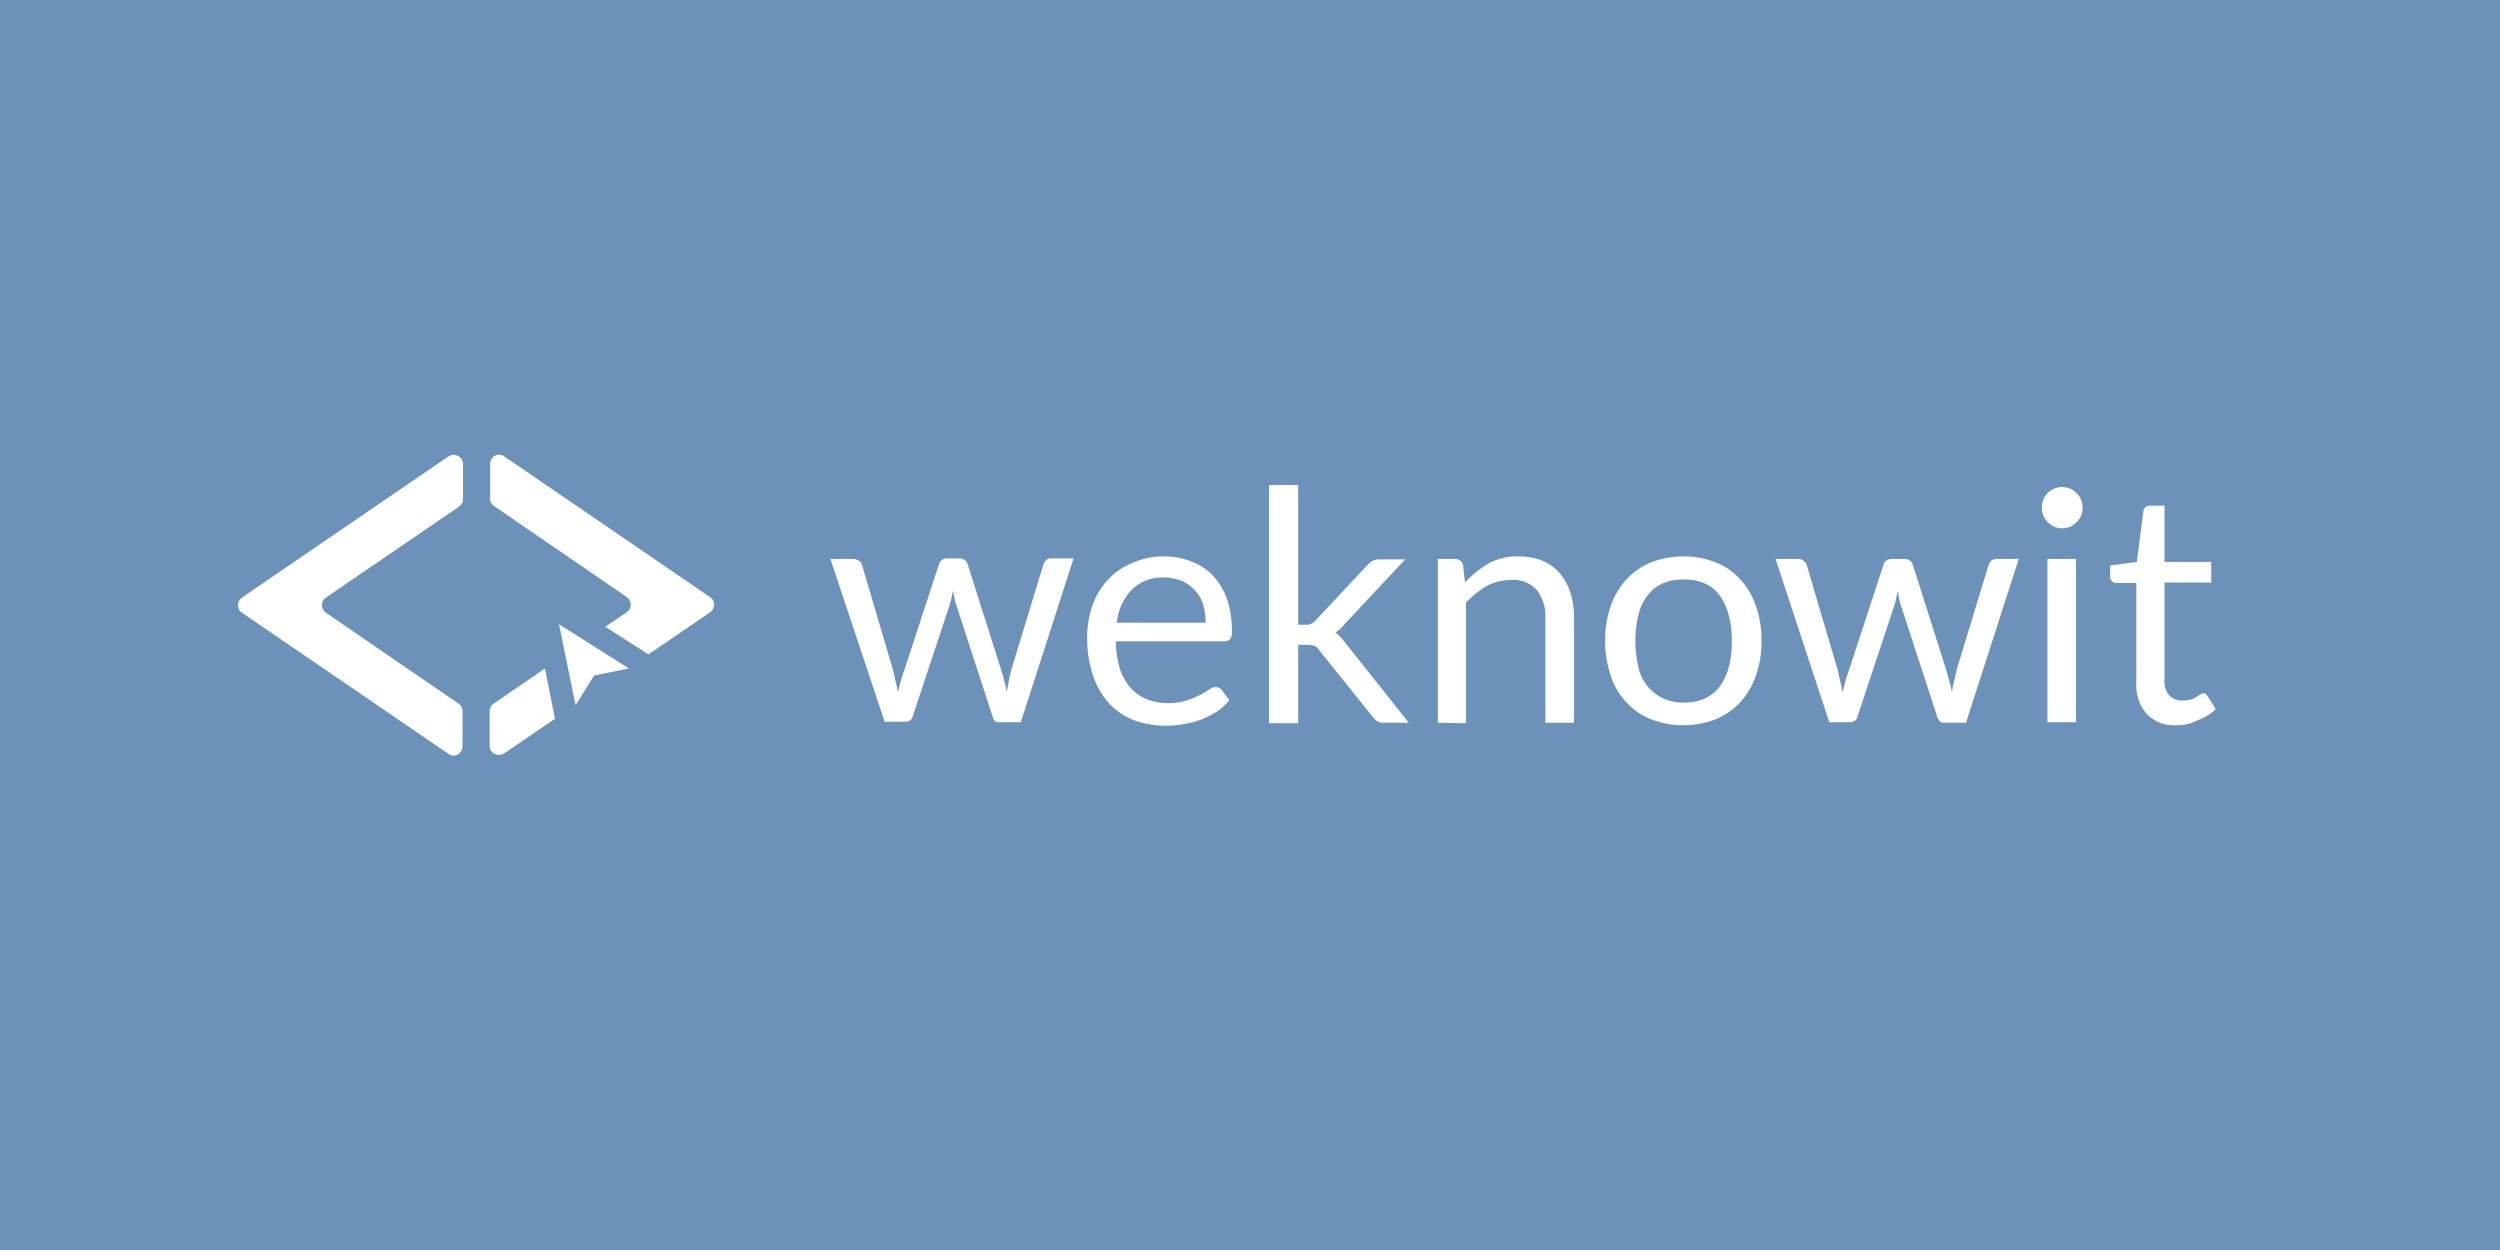 <svg xmlns="http://www.w3.org/2000/svg" viewBox="0 0 850.394 425.197"><defs><style>.cls-1{fill:#6d92ba;}.cls-2,.cls-3{fill:#fff;}.cls-2{fill-rule:evenodd;}</style></defs><title>weknowit_logo_blue</title><g id="Layer_1" data-name="Layer 1"><rect class="cls-1" width="850.394" height="425.197"/></g><g id="Layer_2" data-name="Layer 2"><g id="Logo"><path class="cls-2" d="M152.546,155.249,82.295,203.28a3.239,3.239,0,0,0-.855,4.273c.171.342.513.513.855.855l70.251,48.031a2.911,2.911,0,0,0,4.273-.855,3.297,3.297,0,0,0,.513-1.709V241.909a3.014,3.014,0,0,0-1.367-2.564L110.84,208.407a3.239,3.239,0,0,1-.855-4.273c.171-.342.513-.513.855-.855l45.296-30.938a3.014,3.014,0,0,0,1.367-2.564V157.813a3.214,3.214,0,0,0-4.957-2.564Z"/><path class="cls-2" d="M167.93,239.345a3.014,3.014,0,0,0-1.367,2.564v11.794a3.064,3.064,0,0,0,3.077,3.077,3.445,3.445,0,0,0,1.88-.513l17.264-11.794L185.364,227.38ZM241.77,203.28l-70.251-48.031a2.911,2.911,0,0,0-4.273.855,3.298,3.298,0,0,0-.513,1.709v11.794a3.014,3.014,0,0,0,1.367,2.564l45.125,30.938a3.239,3.239,0,0,1,.855,4.273c-.171.342-.513.513-.855.855l-7.35,4.957,14.7,9.401,21.024-14.358a3.239,3.239,0,0,0,.855-4.273Z"/><polygon class="cls-2" points="190.15 212.339 195.791 239.858 202.115 229.773 213.909 227.38 190.15 212.339"/></g><g id="Text"><g id="Lato"><path class="cls-3" d="M282.451,190.118h7.692a3.284,3.284,0,0,1,2.051.684,2.657,2.657,0,0,1,1.026,1.367l10.598,35.895c.342,1.367.513,2.564.855,3.76a24.524,24.524,0,0,1,.684,3.76c.342-1.196.684-2.564,1.026-3.76a31.901,31.901,0,0,1,1.196-3.76l11.794-36.066a4.036,4.036,0,0,1,1.026-1.538,2.888,2.888,0,0,1,1.709-.513h4.273a2.773,2.773,0,0,1,2.735,1.88l11.452,36.066c.342,1.367.855,2.564,1.026,3.76a29.774,29.774,0,0,1,.855,3.76c.171-1.196.513-2.393.684-3.76s.684-2.564.855-3.76l10.939-35.895A4.036,4.036,0,0,1,355.95,190.46a2.447,2.447,0,0,1,1.88-.513h7.35L347.233,245.67h-7.692c-1.026,0-1.538-.684-1.88-1.88l-12.307-37.775a14.234,14.234,0,0,1-.684-2.564q-.257-1.282-.513-2.564-.256,1.282-.513,2.564c-.171.855-.513,1.709-.684,2.564l-12.478,37.604a2.366,2.366,0,0,1-2.222,1.88h-7.35Z"/><path class="cls-3" d="M395.947,189.263a24.549,24.549,0,0,1,9.23,1.709,18.896,18.896,0,0,1,7.35,4.786,23.163,23.163,0,0,1,4.786,7.863,32.011,32.011,0,0,1,1.709,10.598,4.932,4.932,0,0,1-.513,3.077,2.745,2.745,0,0,1-1.88.855H379.538a34.481,34.481,0,0,0,1.367,9.23,18.616,18.616,0,0,0,3.59,6.495,15.413,15.413,0,0,0,5.47,3.931,19.868,19.868,0,0,0,7.179,1.367,19.512,19.512,0,0,0,6.324-.855,26.201,26.201,0,0,0,4.615-1.88,31.745,31.745,0,0,0,3.248-1.88,3.6,3.6,0,0,1,2.222-.855,2.745,2.745,0,0,1,1.88.855l2.735,3.589a18.569,18.569,0,0,1-4.273,3.931,32.692,32.692,0,0,1-5.47,2.735,34.11,34.11,0,0,1-5.982,1.538,37.374,37.374,0,0,1-6.153.513,32.193,32.193,0,0,1-10.598-1.88,23.4,23.4,0,0,1-8.375-5.641,27.206,27.206,0,0,1-5.47-9.401,40.27,40.27,0,0,1-2.051-12.82,34.039,34.039,0,0,1,1.709-10.939,25.003,25.003,0,0,1,5.128-8.717,23.193,23.193,0,0,1,8.204-5.811A25.539,25.539,0,0,1,395.947,189.263Zm.171,7.179a14.784,14.784,0,0,0-11.11,4.102,19.073,19.073,0,0,0-5.128,11.281h30.254a24.304,24.304,0,0,0-.855-6.153,13.413,13.413,0,0,0-2.735-4.786,14.225,14.225,0,0,0-4.444-3.248,17.756,17.756,0,0,0-5.982-1.196Z"/><path class="cls-3" d="M441.584,164.992V212.51h2.564a3.681,3.681,0,0,0,1.88-.342,3.722,3.722,0,0,0,1.538-1.196l17.606-18.802a6.691,6.691,0,0,1,1.709-1.367,4.731,4.731,0,0,1,2.222-.513h8.888l-20.511,21.879a15.414,15.414,0,0,1-1.538,1.709,6.14,6.14,0,0,1-1.709,1.196,15.414,15.414,0,0,1,1.709,1.538c.513.684,1.026,1.196,1.538,1.88L479.188,245.84h-8.717a3.446,3.446,0,0,1-1.88-.513,4.036,4.036,0,0,1-1.538-1.367l-18.289-22.733a3.741,3.741,0,0,0-1.709-1.538,6.229,6.229,0,0,0-2.393-.342h-3.077v26.665h-9.914v-81.02Z"/><path class="cls-3" d="M489.102,245.84V190.118h5.811a2.724,2.724,0,0,1,2.735,2.051l.684,5.982a36.226,36.226,0,0,1,8.034-6.495,20.34,20.34,0,0,1,10.427-2.393,21.65,21.65,0,0,1,8.034,1.538,16.064,16.064,0,0,1,5.811,4.273,19.377,19.377,0,0,1,3.59,6.666,29.049,29.049,0,0,1,1.196,8.717V245.84h-9.743v-35.382a14.959,14.959,0,0,0-2.906-9.743,10.695,10.695,0,0,0-8.888-3.418,17.179,17.179,0,0,0-8.205,2.051,31.748,31.748,0,0,0-7.008,5.641v41.023Z"/><path class="cls-3" d="M572.686,189.263a29.609,29.609,0,0,1,10.939,2.051,21.808,21.808,0,0,1,8.376,5.811,25.347,25.347,0,0,1,5.299,9.059,34.779,34.779,0,0,1,1.88,11.794,34.118,34.118,0,0,1-1.88,11.794,26.904,26.904,0,0,1-5.299,9.059,23.837,23.837,0,0,1-8.376,5.811,30.655,30.655,0,0,1-22.05,0,21.809,21.809,0,0,1-8.375-5.811,23.08,23.08,0,0,1-5.299-9.059,34.779,34.779,0,0,1-1.88-11.794,34.121,34.121,0,0,1,1.88-11.794,25.346,25.346,0,0,1,5.299-9.059,23.837,23.837,0,0,1,8.375-5.811A31.183,31.183,0,0,1,572.686,189.263Zm0,49.74c5.47,0,9.572-1.88,12.307-5.47q4.102-5.641,4.102-15.383c0-6.495-1.367-11.794-4.102-15.554s-6.837-5.47-12.307-5.47a16.813,16.813,0,0,0-7.179,1.367,13.339,13.339,0,0,0-5.128,4.102,16.924,16.924,0,0,0-3.077,6.666,37.947,37.947,0,0,0-1.026,8.717,39.413,39.413,0,0,0,1.026,8.888,15.29,15.29,0,0,0,8.204,10.598A16.378,16.378,0,0,0,572.686,239.003Z"/><path class="cls-3" d="M603.965,190.118h7.692a2.57,2.57,0,0,1,1.88.684,2.658,2.658,0,0,1,1.026,1.367L625.16,228.064c.342,1.367.513,2.564.855,3.76a24.512,24.512,0,0,1,.684,3.76c.342-1.196.684-2.564,1.026-3.76a31.901,31.901,0,0,1,1.196-3.76l11.794-36.066a2.658,2.658,0,0,1,1.026-1.367,2.888,2.888,0,0,1,1.709-.513h4.273a3.446,3.446,0,0,1,1.88.513,2.658,2.658,0,0,1,1.026,1.367l11.452,36.066c.342,1.367.684,2.564,1.026,3.76a29.792,29.792,0,0,1,.855,3.76,35.371,35.371,0,0,1,.684-3.76,38.456,38.456,0,0,0,.855-3.76l10.939-35.895a4.035,4.035,0,0,1,1.026-1.538,3.446,3.446,0,0,1,1.88-.513h7.35L668.747,245.84h-7.692c-1.026,0-1.538-.684-2.051-1.88l-12.307-37.775a14.231,14.231,0,0,1-.684-2.564l-.513-2.564q-.256,1.282-.513,2.564a14.231,14.231,0,0,1-.684,2.564l-12.478,37.604a2.366,2.366,0,0,1-2.222,1.88h-7.35Z"/><path class="cls-3" d="M708.402,172.684a7.74,7.74,0,0,1-.513,2.735,7.553,7.553,0,0,1-3.76,3.76,7.085,7.085,0,0,1-2.735.513,6.244,6.244,0,0,1-2.564-.513,7.554,7.554,0,0,1-3.76-3.76,7.087,7.087,0,0,1-.513-2.735,7.743,7.743,0,0,1,.513-2.735,6.772,6.772,0,0,1,3.76-3.76,6.859,6.859,0,0,1,2.564-.513,7.743,7.743,0,0,1,2.735.513,7.554,7.554,0,0,1,3.76,3.76A7.743,7.743,0,0,1,708.402,172.684ZM706.18,190.118v55.551H696.437V190.118Z"/><path class="cls-3" d="M740.365,246.695a13.111,13.111,0,0,1-10.085-3.76,14.842,14.842,0,0,1-3.59-10.598V198.323H720.025a2.757,2.757,0,0,1-1.538-.513,1.856,1.856,0,0,1-.684-1.538V192.34l9.059-1.196,2.222-17.264a2.11,2.11,0,0,1,.684-1.367A2.757,2.757,0,0,1,731.306,172h4.957v19.144h15.896v7.008H736.263v33.331a6.946,6.946,0,0,0,1.709,5.128,6.053,6.053,0,0,0,4.444,1.709,14.962,14.962,0,0,0,2.735-.342,6.32,6.32,0,0,0,1.88-.855,15.786,15.786,0,0,1,1.367-.855l1.026-.513a1.743,1.743,0,0,1,1.367.855l2.906,4.615a17.579,17.579,0,0,1-6.153,3.76A14.835,14.835,0,0,1,740.365,246.695Z"/></g></g></g></svg>